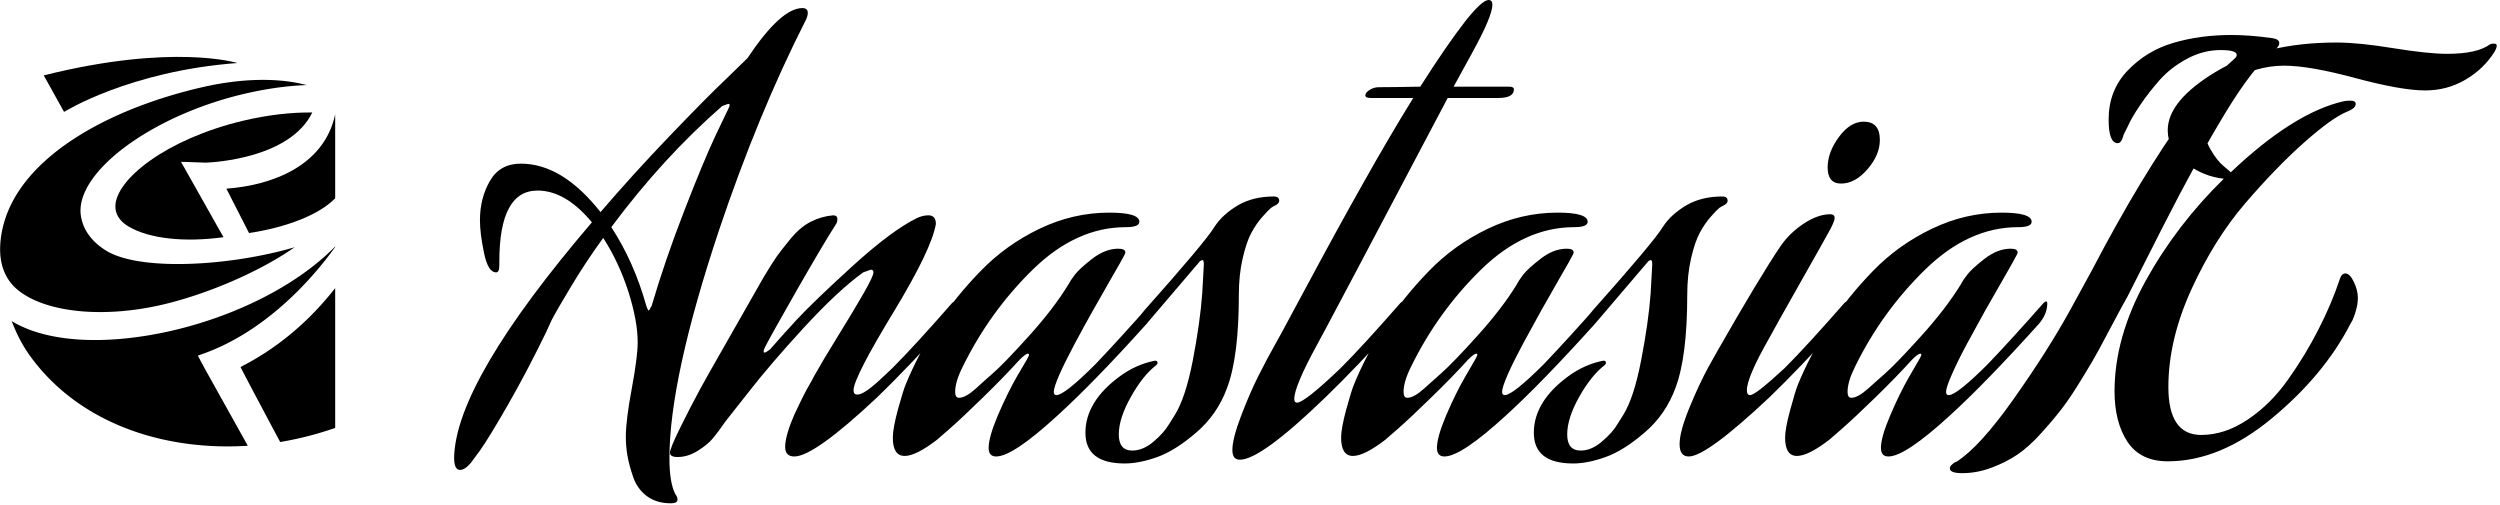 <svg xmlns="http://www.w3.org/2000/svg" version="1.1" xmlns:xlink="http://www.w3.org/1999/xlink" xmlns:svgjs="http://svgjs.dev/svgjs" width="1500" height="303" viewBox="0 0 1500 303"><g transform="matrix(1,0,0,1,-0.909,-0.508)"><svg viewBox="0 0 396 80" data-background-color="#ffffff" preserveAspectRatio="xMidYMid meet" height="303" width="1500" xmlns="http://www.w3.org/2000/svg" xmlns:xlink="http://www.w3.org/1999/xlink"><g id="tight-bounds" transform="matrix(1,0,0,1,0.24,0.134)"><svg viewBox="0 0 395.52 79.732" height="79.732" width="395.52"><g><svg viewBox="0 0 483.397 97.447" height="79.732" width="395.52"><g transform="matrix(1,0,0,1,87.877,0)"><svg viewBox="0 0 395.52 97.447" height="97.447" width="395.52"><g id="textblocktransform"><svg viewBox="0 0 395.52 97.447" height="97.447" width="395.52" id="textblock"><g><svg viewBox="0 0 395.52 97.447" height="97.447" width="395.52"><g transform="matrix(1,0,0,1,0,0)"><svg width="395.52" viewBox="0.05 -41.75 189.73 46.75" height="97.447" data-palette-color="#000000"><path d="M7.8-24.05L7.8-24.05Q4.25-24.05 4.25-17.45L4.25-17.45 4.25-17.1Q4.25-16.45 3.95-16.45L3.95-16.45Q3.2-16.45 2.83-18.25 2.45-20.05 2.45-21.3L2.45-21.3Q2.45-23.35 3.38-24.95 4.3-26.55 6.25-26.55L6.25-26.55Q10.1-26.55 13.65-22.05L13.65-22.05Q16.65-25.55 20.08-29.13 23.5-32.7 25.4-34.5L25.4-34.5 27.3-36.35Q30.4-41 32.4-41L32.4-41Q32.9-41 32.9-40.55L32.9-40.55Q32.9-40.25 32.7-39.85L32.7-39.85Q28.3-31.2 24.65-20.35L24.65-20.35Q20.05-6.55 20.05 0.8L20.05 0.8Q20.05 3.1 20.6 4.15L20.6 4.15Q20.8 4.4 20.8 4.65L20.8 4.65Q20.8 5 20.2 5L20.2 5Q18.85 5 17.95 4.33 17.05 3.65 16.68 2.55 16.3 1.45 16.15 0.58 16-0.3 16-1.2L16-1.2Q16-2.7 16.55-5.65 17.1-8.6 17.1-9.95L17.1-9.95Q17.1-11.95 16.23-14.68 15.35-17.4 13.9-19.65L13.9-19.65Q12.3-17.45 10.98-15.25 9.65-13.05 9.1-12L9.1-12 8.6-10.9Q6.8-7.2 5.05-4.15 3.3-1.1 2.45 0.1L2.45 0.1 1.6 1.25Q1.05 1.9 0.6 1.9L0.6 1.9Q0.05 1.9 0.05 0.75L0.05 0.75Q0.2-6.3 12.85-21.1L12.85-21.1Q10.4-24.05 7.8-24.05ZM25.5-32.1L24.95-31.9Q19.45-27.1 14.65-20.65L14.65-20.65Q16.75-17.45 17.9-13.35L17.9-13.35Q18.05-12.9 18.15-12.9L18.15-12.9 18.4-13.35Q19.65-17.6 21.43-22.18 23.2-26.75 24.35-29.2L24.35-29.2 25.5-31.6Q25.65-31.9 25.65-32 25.65-32.1 25.5-32.1L25.5-32.1ZM39.35-4.85L39.35-4.85Q33.5 0.65 31.65 0.65L31.65 0.65Q30.8 0.65 30.8-0.25L30.8-0.25Q30.8-0.8 31.05-1.63 31.3-2.45 31.67-3.28 32.05-4.1 32.4-4.8 32.75-5.5 33.1-6.1 33.45-6.7 33.45-6.75L33.45-6.75Q34.2-8.1 35.7-10.53 37.2-12.95 38.1-14.53 39-16.1 39-16.45L39-16.45Q39-16.7 38.75-16.7L38.75-16.7 38.05-16.45Q35.75-14.8 32.55-11.33 29.35-7.85 27.3-5.2L27.3-5.2 25.25-2.6Q24.6-1.65 24.1-1.05 23.6-0.45 22.67 0.13 21.75 0.7 20.8 0.7L20.8 0.7Q20.1 0.7 20.1 0.3 20.1-0.1 21.05-2.02 22-3.95 22.95-5.7L22.95-5.7 23.9-7.4 28.8-16Q29.55-17.25 30.02-17.93 30.5-18.6 31.35-19.63 32.2-20.65 33.17-21.15 34.15-21.65 35.25-21.75L35.25-21.75Q35.65-21.75 35.65-21.4L35.65-21.4Q35.65-21.1 35.5-20.9L35.5-20.9Q34.35-19.1 31.97-14.95 29.6-10.8 28.95-9.55L28.95-9.55Q28.8-9.25 28.8-9.1L28.8-9.1Q28.8-9 28.9-9 29-9 29.4-9.3L29.4-9.3Q30.35-10.4 31.87-12.05 33.4-13.7 37.05-17.03 40.7-20.35 43.05-21.5L43.05-21.5Q43.6-21.75 44.1-21.75L44.1-21.75Q44.8-21.75 44.8-20.95L44.8-20.95Q44.4-18.6 40.95-12.9L40.95-12.9Q37.15-6.65 37.15-5.5L37.15-5.5Q37.15-5.1 37.5-5.1L37.5-5.1Q37.75-5.1 38.07-5.28 38.4-5.45 38.8-5.78 39.2-6.1 39.47-6.35 39.75-6.6 40.2-7.03 40.65-7.45 40.75-7.55L40.75-7.55Q42.85-9.65 46.3-13.6L46.3-13.6Q46.45-13.75 46.55-13.75 46.65-13.75 46.65-13.55L46.65-13.55Q46.65-12.6 45.9-11.7L45.9-11.7Q42.2-7.6 39.35-4.85ZM56.09-3.15L56.09-3.15Q51.95 0.65 50.4 0.65L50.4 0.65Q49.7 0.65 49.7-0.15L49.7-0.15Q49.7-1.15 50.57-3.2 51.45-5.25 52.34-6.8L52.34-6.8 53.25-8.35Q53.45-8.7 53.45-8.8 53.45-8.9 53.34-8.9L53.34-8.9Q53.15-8.9 52.59-8.35L52.59-8.35Q51.09-6.7 49.17-4.83 47.25-2.95 46.05-1.9L46.05-1.9 44.9-0.9Q42.95 0.6 41.9 0.6L41.9 0.6Q40.8 0.6 40.8-1.1L40.8-1.1Q40.8-1.95 41.27-3.7 41.75-5.45 42-6.05L42-6.05Q43.15-8.85 44.87-11.5 46.59-14.15 48.95-16.57 51.3-19 54.42-20.5 57.55-22 60.9-22L60.9-22Q63.7-22 63.7-21.15L63.7-21.15Q63.7-20.65 62.45-20.65L62.45-20.65Q57.84-20.65 53.82-16.73 49.8-12.8 47.3-7.7L47.3-7.7Q46.59-6.3 46.59-5.35L46.59-5.35Q46.59-4.8 46.95-4.8L46.95-4.8Q47.55-4.8 48.5-5.65L48.5-5.65Q49.09-6.2 50.12-7.1 51.15-8 53.45-10.55 55.75-13.1 57.09-15.3L57.09-15.3Q57.3-15.7 57.72-16.25 58.15-16.8 59.34-17.73 60.55-18.65 61.75-18.65L61.75-18.65Q62.4-18.65 62.4-18.3L62.4-18.3Q62.4-18.2 62.25-17.95L62.25-17.95Q62.05-17.55 61.12-15.95 60.2-14.35 59.4-12.93 58.59-11.5 57.7-9.83 56.8-8.15 56.27-6.95 55.75-5.75 55.75-5.35L55.75-5.35Q55.75-5.05 56-5.05L56-5.05Q56.75-5.05 59.65-7.95L59.65-7.95Q61.84-10.25 64.8-13.6L64.8-13.6Q64.95-13.75 65.05-13.75 65.15-13.75 65.15-13.55L65.15-13.55Q65.15-12.6 64.4-11.7L64.4-11.7Q59.5-6.25 56.09-3.15ZM71.84-5.7L71.84-5.7Q70.94-3.25 68.99-1.58 67.04 0.1 65.37 0.7 63.69 1.3 62.34 1.3L62.34 1.3Q58.69 1.3 58.69-1.55L58.69-1.55Q58.69-4.45 61.89-6.8L61.89-6.8Q63.39-7.9 65.14-8.25L65.14-8.25Q65.39-8.25 65.39-8.05L65.39-8.05Q65.39-7.95 65.29-7.85L65.29-7.85Q64.04-6.9 62.92-4.9 61.79-2.9 61.79-1.4 61.79 0.1 63.04 0.1L63.04 0.1Q64.04 0.1 65.02-0.73 65.99-1.55 66.49-2.4L66.49-2.4 66.99-3.2Q67.99-4.8 68.67-8.3 69.34-11.8 69.54-14.5L69.54-14.5 69.69-17.2Q69.69-17.6 69.54-17.6L69.54-17.6 69.34-17.5 64.39-11.7Q63.84-11.05 63.64-11.05L63.64-11.05Q63.39-11.05 63.39-11.4L63.39-11.4Q63.39-12.05 63.74-12.4L63.74-12.4 64.19-12.95Q69.89-19.35 70.69-20.7L70.69-20.7Q71.44-21.85 72.89-22.7L72.89-22.7Q74.29-23.5 76.19-23.5L76.19-23.5Q76.69-23.5 76.69-23.1L76.69-23.1Q76.69-22.85 76.29-22.65L76.29-22.65Q76.14-22.6 75.92-22.43 75.69-22.25 75.12-21.6 74.54-20.95 74.09-20.1 73.64-19.25 73.29-17.73 72.94-16.2 72.94-14.35L72.94-14.35Q72.94-8.6 71.84-5.7ZM82.39-7.55L82.39-7.55Q84.49-9.65 87.94-13.6L87.94-13.6Q88.09-13.75 88.19-13.75 88.29-13.75 88.29-13.55L88.29-13.55Q88.29-12.6 87.54-11.7L87.54-11.7Q83.84-7.6 80.99-4.85L80.99-4.85Q74.99 0.95 73.04 0.95L73.04 0.95Q72.34 0.95 72.34 0.05L72.34 0.05Q72.34-1 73.14-3.1 73.94-5.2 74.74-6.8L74.74-6.8 75.54-8.35Q76.69-10.4 79.34-15.35 81.99-20.3 84.47-24.7 86.94-29.1 89.14-32.65L89.14-32.65 85.19-32.65Q84.69-32.65 84.69-32.9 84.69-33.15 85.09-33.4 85.49-33.65 85.94-33.65L85.94-33.65Q87.04-33.65 89.79-33.7L89.79-33.7Q92.24-37.55 93.99-39.8L93.99-39.8Q95.54-41.75 96.14-41.75L96.14-41.75Q96.49-41.75 96.49-41.3L96.49-41.3Q96.49-40.25 94.59-36.8L94.59-36.8 92.89-33.7 98.04-33.7Q98.49-33.7 98.49-33.45L98.49-33.45Q98.49-32.65 97.04-32.65L97.04-32.65 92.34-32.65Q80.79-10.75 80.19-9.7L80.19-9.7Q78.09-5.85 78.09-4.7L78.09-4.7Q78.09-4.35 78.34-4.35L78.34-4.35Q79.04-4.35 82.39-7.55ZM97.74-3.15L97.74-3.15Q93.59 0.65 92.04 0.65L92.04 0.65Q91.34 0.65 91.34-0.15L91.34-0.15Q91.34-1.15 92.21-3.2 93.09-5.25 93.99-6.8L93.99-6.8 94.89-8.35Q95.09-8.7 95.09-8.8 95.09-8.9 94.99-8.9L94.99-8.9Q94.79-8.9 94.24-8.35L94.24-8.35Q92.74-6.7 90.81-4.83 88.89-2.95 87.69-1.9L87.69-1.9 86.54-0.9Q84.59 0.6 83.54 0.6L83.54 0.6Q82.44 0.6 82.44-1.1L82.44-1.1Q82.44-1.95 82.91-3.7 83.39-5.45 83.64-6.05L83.64-6.05Q84.79-8.85 86.51-11.5 88.24-14.15 90.59-16.57 92.94-19 96.06-20.5 99.19-22 102.54-22L102.54-22Q105.34-22 105.34-21.15L105.34-21.15Q105.34-20.65 104.09-20.65L104.09-20.65Q99.49-20.65 95.46-16.73 91.44-12.8 88.94-7.7L88.94-7.7Q88.24-6.3 88.24-5.35L88.24-5.35Q88.24-4.8 88.59-4.8L88.59-4.8Q89.19-4.8 90.14-5.65L90.14-5.65Q90.74-6.2 91.76-7.1 92.79-8 95.09-10.55 97.39-13.1 98.74-15.3L98.74-15.3Q98.94-15.7 99.36-16.25 99.79-16.8 100.99-17.73 102.19-18.65 103.39-18.65L103.39-18.65Q104.04-18.65 104.04-18.3L104.04-18.3Q104.04-18.2 103.89-17.95L103.89-17.95Q103.69-17.55 102.76-15.95 101.84-14.35 101.04-12.93 100.24-11.5 99.34-9.83 98.44-8.15 97.91-6.95 97.39-5.75 97.39-5.35L97.39-5.35Q97.39-5.05 97.64-5.05L97.64-5.05Q98.39-5.05 101.29-7.95L101.29-7.95Q103.49-10.25 106.44-13.6L106.44-13.6Q106.59-13.75 106.69-13.75 106.79-13.75 106.79-13.55L106.79-13.55Q106.79-12.6 106.04-11.7L106.04-11.7Q101.14-6.25 97.74-3.15ZM113.49-5.7L113.49-5.7Q112.59-3.25 110.64-1.58 108.69 0.1 107.01 0.7 105.34 1.3 103.99 1.3L103.99 1.3Q100.34 1.3 100.34-1.55L100.34-1.55Q100.34-4.45 103.54-6.8L103.54-6.8Q105.04-7.9 106.79-8.25L106.79-8.25Q107.04-8.25 107.04-8.05L107.04-8.05Q107.04-7.95 106.94-7.85L106.94-7.85Q105.69-6.9 104.56-4.9 103.44-2.9 103.44-1.4 103.44 0.1 104.69 0.1L104.69 0.1Q105.69 0.1 106.66-0.73 107.64-1.55 108.14-2.4L108.14-2.4 108.64-3.2Q109.64-4.8 110.31-8.3 110.99-11.8 111.19-14.5L111.19-14.5 111.34-17.2Q111.34-17.6 111.19-17.6L111.19-17.6 110.99-17.5 106.04-11.7Q105.49-11.05 105.29-11.05L105.29-11.05Q105.04-11.05 105.04-11.4L105.04-11.4Q105.04-12.05 105.39-12.4L105.39-12.4 105.84-12.95Q111.54-19.35 112.34-20.7L112.34-20.7Q113.09-21.85 114.54-22.7L114.54-22.7Q115.94-23.5 117.84-23.5L117.84-23.5Q118.34-23.5 118.34-23.1L118.34-23.1Q118.34-22.85 117.94-22.65L117.94-22.65Q117.79-22.6 117.56-22.43 117.34-22.25 116.76-21.6 116.19-20.95 115.74-20.1 115.29-19.25 114.94-17.73 114.59-16.2 114.59-14.35L114.59-14.35Q114.59-8.6 113.49-5.7ZM122.23-4.85L122.23-4.85Q116.38 0.65 114.73 0.65L114.73 0.65Q113.88 0.65 113.88-0.5 113.88-1.65 114.78-3.85 115.68-6.05 116.58-7.7L116.58-7.7 117.48-9.3Q121.28-15.95 123.23-18.85L123.23-18.85Q124.08-20.1 125.41-20.98 126.73-21.85 127.88-21.85L127.88-21.85Q128.28-21.85 128.28-21.5L128.28-21.5Q128.28-21.25 127.93-20.55L127.93-20.55Q127.33-19.45 124.98-15.3 122.63-11.15 122.18-10.3L122.18-10.3Q120.13-6.7 120.13-5.5L120.13-5.5Q120.13-5.05 120.43-5.05L120.43-5.05Q120.93-5.05 123.63-7.55L123.63-7.55Q125.73-9.65 129.18-13.6L129.18-13.6Q129.33-13.75 129.43-13.75 129.53-13.75 129.53-13.55L129.53-13.55Q129.53-12.6 128.78-11.7L128.78-11.7Q125.08-7.6 122.23-4.85ZM128.88-24.7L128.88-24.7Q127.63-24.7 127.63-26.2L127.63-26.2Q127.63-27.6 128.68-29.03 129.73-30.45 130.98-30.45L130.98-30.45Q132.48-30.45 132.48-28.75L132.48-28.75Q132.48-27.35 131.33-26.03 130.18-24.7 128.88-24.7ZM138.98-3.15L138.98-3.15Q134.83 0.65 133.28 0.65L133.28 0.65Q132.58 0.65 132.58-0.15L132.58-0.15Q132.58-1.15 133.46-3.2 134.33-5.25 135.23-6.8L135.23-6.8 136.13-8.35Q136.33-8.7 136.33-8.8 136.33-8.9 136.23-8.9L136.23-8.9Q136.03-8.9 135.48-8.35L135.48-8.35Q133.98-6.7 132.06-4.83 130.13-2.95 128.93-1.9L128.93-1.9 127.78-0.9Q125.83 0.6 124.78 0.6L124.78 0.6Q123.68 0.6 123.68-1.1L123.68-1.1Q123.68-1.95 124.16-3.7 124.63-5.45 124.88-6.05L124.88-6.05Q126.03-8.85 127.76-11.5 129.48-14.15 131.83-16.57 134.18-19 137.31-20.5 140.43-22 143.78-22L143.78-22Q146.58-22 146.58-21.15L146.58-21.15Q146.58-20.65 145.33-20.65L145.33-20.65Q140.73-20.65 136.71-16.73 132.68-12.8 130.18-7.7L130.18-7.7Q129.48-6.3 129.48-5.35L129.48-5.35Q129.48-4.8 129.83-4.8L129.83-4.8Q130.43-4.8 131.38-5.65L131.38-5.65Q131.98-6.2 133.01-7.1 134.03-8 136.33-10.55 138.63-13.1 139.98-15.3L139.98-15.3Q140.18-15.7 140.61-16.25 141.03-16.8 142.23-17.73 143.43-18.65 144.63-18.65L144.63-18.65Q145.28-18.65 145.28-18.3L145.28-18.3Q145.28-18.2 145.13-17.95L145.13-17.95Q144.93-17.55 144.01-15.95 143.08-14.35 142.28-12.93 141.48-11.5 140.58-9.83 139.68-8.15 139.16-6.95 138.63-5.75 138.63-5.35L138.63-5.35Q138.63-5.05 138.88-5.05L138.88-5.05Q139.63-5.05 142.53-7.95L142.53-7.95Q144.73-10.25 147.68-13.6L147.68-13.6Q147.83-13.75 147.93-13.75 148.03-13.75 148.03-13.55L148.03-13.55Q148.03-12.6 147.28-11.7L147.28-11.7Q142.38-6.25 138.98-3.15ZM169.03-37L169.03-37Q167.18-35.55 164.55-31.23 161.93-26.9 158.75-20.65 155.58-14.4 155.48-14.2L155.48-14.2Q155.13-13.6 154.23-11.9 153.33-10.2 152.8-9.22 152.28-8.25 151.25-6.58 150.23-4.9 149.43-3.85 148.63-2.8 147.48-1.53 146.33-0.25 145.25 0.48 144.18 1.2 142.83 1.7 141.48 2.2 140.13 2.2L140.13 2.2Q138.98 2.2 138.98 1.75L138.98 1.75Q138.98 1.6 139.13 1.45 139.28 1.3 139.43 1.2L139.43 1.2 139.58 1.15Q141.73-0.2 144.88-4.65 148.03-9.1 150.13-12.9L150.13-12.9 152.18-16.65Q154.48-21.05 156.7-24.73 158.93-28.4 160.45-30.45 161.98-32.5 163.15-33.93 164.33-35.35 164.93-35.85L164.93-35.85 165.48-36.35Q165.63-36.5 165.63-36.65L165.63-36.65Q165.63-37.1 164.13-37.1L164.13-37.1Q162.53-37.1 161.03-36.3 159.53-35.5 158.5-34.35 157.48-33.2 156.68-32.02 155.88-30.85 155.53-30.05L155.53-30.05 155.13-29.25Q154.93-28.45 154.58-28.45L154.58-28.45Q153.73-28.45 153.73-30.65L153.73-30.65Q153.73-33.35 155.5-35.2 157.28-37.05 159.75-37.77 162.23-38.5 165.13-38.5L165.13-38.5Q166.88-38.5 168.98-38.2L168.98-38.2Q169.58-38.1 169.58-37.75 169.58-37.4 169.03-37ZM175.73-16.35L175.73-16.35Q176.13-16.35 176.5-15.58 176.88-14.8 176.88-14.1L176.88-14.1Q176.88-13.5 176.7-12.9 176.53-12.3 176.38-12L176.38-12 176.18-11.65Q173.73-6.9 168.9-2.9 164.08 1.1 159.22 1.1L159.22 1.1Q156.68 1.1 155.47-0.73 154.28-2.55 154.28-5.4L154.28-5.4Q154.28-10.4 157.15-15.63 160.03-20.85 164.43-25.15L164.43-25.15Q162.53-25.35 160.88-26.6 159.22-27.85 159.22-29.65L159.22-29.65Q159.22-32.4 163.72-35.1 168.22-37.8 174.88-37.8L174.88-37.8Q176.98-37.8 180.2-37.27 183.43-36.75 185.18-36.75L185.18-36.75Q187.98-36.75 189.18-37.65L189.18-37.65Q189.38-37.7 189.53-37.7L189.53-37.7Q189.78-37.7 189.78-37.5 189.78-37.3 189.58-36.95L189.58-36.95Q188.58-35.35 186.88-34.35 185.18-33.35 183.13-33.35L183.13-33.35Q180.93-33.35 176.65-34.5 172.38-35.65 170.03-35.65L170.03-35.65Q167.38-35.65 164.97-34.15 162.58-32.65 162.58-30.05L162.58-30.05Q162.58-28.95 163.18-27.9 163.78-26.85 164.38-26.35L164.38-26.35 164.97-25.85 165.08-25.75Q170.93-31.3 175.58-32.35L175.58-32.35Q175.83-32.4 176.18-32.4L176.18-32.4Q176.68-32.4 176.68-32.1L176.68-32.1Q176.68-31.7 175.93-31.4L175.93-31.4Q174.53-30.85 171.93-28.55 169.33-26.25 166.43-22.88 163.53-19.5 161.4-14.83 159.28-10.15 159.28-5.8L159.28-5.8Q159.28-1.35 162.33-1.35L162.33-1.35Q164.53-1.35 166.65-2.78 168.78-4.2 170.4-6.5 172.03-8.8 173.22-11.15 174.43-13.5 175.23-15.9L175.23-15.9Q175.38-16.35 175.73-16.35Z" opacity="1" transform="matrix(1,0,0,1,0,0)" fill="#000000" class="wordmark-text-0" data-fill-palette-color="primary" id="text-0"></path></svg></g></svg></g></svg></g></svg></g><g transform="matrix(1,0,0,1,0,11.015)"><svg viewBox="0 0 64.872 75.416" height="75.416" width="64.872"><g><svg xmlns="http://www.w3.org/2000/svg" xmlns:xlink="http://www.w3.org/1999/xlink" version="1.1" x="0" y="0" viewBox="12.042 5.872 75.916 88.254" enable-background="new 0 0 100 100" xml:space="preserve" height="75.416" width="64.872" class="icon-icon-0" data-fill-palette-color="accent" id="icon-0"><g fill="#000000" data-fill-palette-color="accent"><g fill="#000000" data-fill-palette-color="accent"><path fill-rule="evenodd" clip-rule="evenodd" d="M87.958 37.902V18.893C85.466 30.614 73.554 34.983 63.307 35.726 64.072 37.222 66.727 42.464 68.435 45.777 68.434 45.777 81.922 44.081 87.958 37.902" fill="#000000" data-fill-palette-color="accent"></path><path fill-rule="evenodd" clip-rule="evenodd" d="M58.671 29.835C60.831 29.749 77.796 28.736 82.768 18.467 78.018 18.413 72.666 19.018 67.188 20.315 49.64 24.474 38.153 33.687 38.153 39.767 38.153 39.997 38.17 40.225 38.204 40.441 38.439 42.005 39.452 43.321 41.22 44.352 45.953 47.112 53.974 47.919 62.653 46.725L53.03 29.659 54.321 29.682z" fill="#000000" data-fill-palette-color="accent"></path><path fill-rule="evenodd" clip-rule="evenodd" d="M66.507 76.14C68.27 79.591 72.53 87.581 75.497 93.13A75.5 75.5 0 0 0 87.958 89.936V58.262C83.777 63.585 76.991 70.789 66.507 76.14" fill="#000000" data-fill-palette-color="accent"></path><path fill-rule="evenodd" clip-rule="evenodd" d="M59.333 93.999C62.288 94.18 65.231 94.164 68.158 93.979A29307 29307 0 0 0 58.388 76.454L56.845 73.573 57.638 73.273C72.238 68.236 82.995 55.902 87.958 48.947V48.83C79.125 57.84 65.05 64.669 50.925 67.914 36.842 71.152 23.052 70.843 14.655 65.734 16.212 69.715 17.755 72.482 20.604 75.925 29.419 86.594 43.173 93.013 59.333 93.999" fill="#000000" data-fill-palette-color="accent"></path><path fill-rule="evenodd" clip-rule="evenodd" d="M16.407 58.962C22.811 63.847 35.519 65.066 48.613 62.056 58.759 59.725 70.799 54.586 78.774 48.995A77 77 0 0 1 74.602 50.105C60.059 53.551 42.888 53.964 36.085 49.789 32.8 47.768 30.811 45.032 30.34 41.868 28.892 32.169 46.112 19.276 67.192 14.28 72.295 13.073 77.129 12.412 81.505 12.261 75.114 10.559 66.82 10.681 57.841 12.742 34.892 18.016 13.707 30.234 12.121 47.747 11.817 51.109 12.224 55.776 16.407 58.962" fill="#000000" data-fill-palette-color="accent"></path></g><path fill-rule="evenodd" clip-rule="evenodd" d="M26.526 18.335S41.276 9.078 65.8 7.26C65.8 7.26 51.24 2.72 21.925 10.063z" fill="#000000" data-fill-palette-color="accent"></path></g></svg></g></svg></g></svg></g><defs></defs></svg><rect width="395.52" height="79.732" fill="none" stroke="none" visibility="hidden"></rect></g></svg></g></svg>